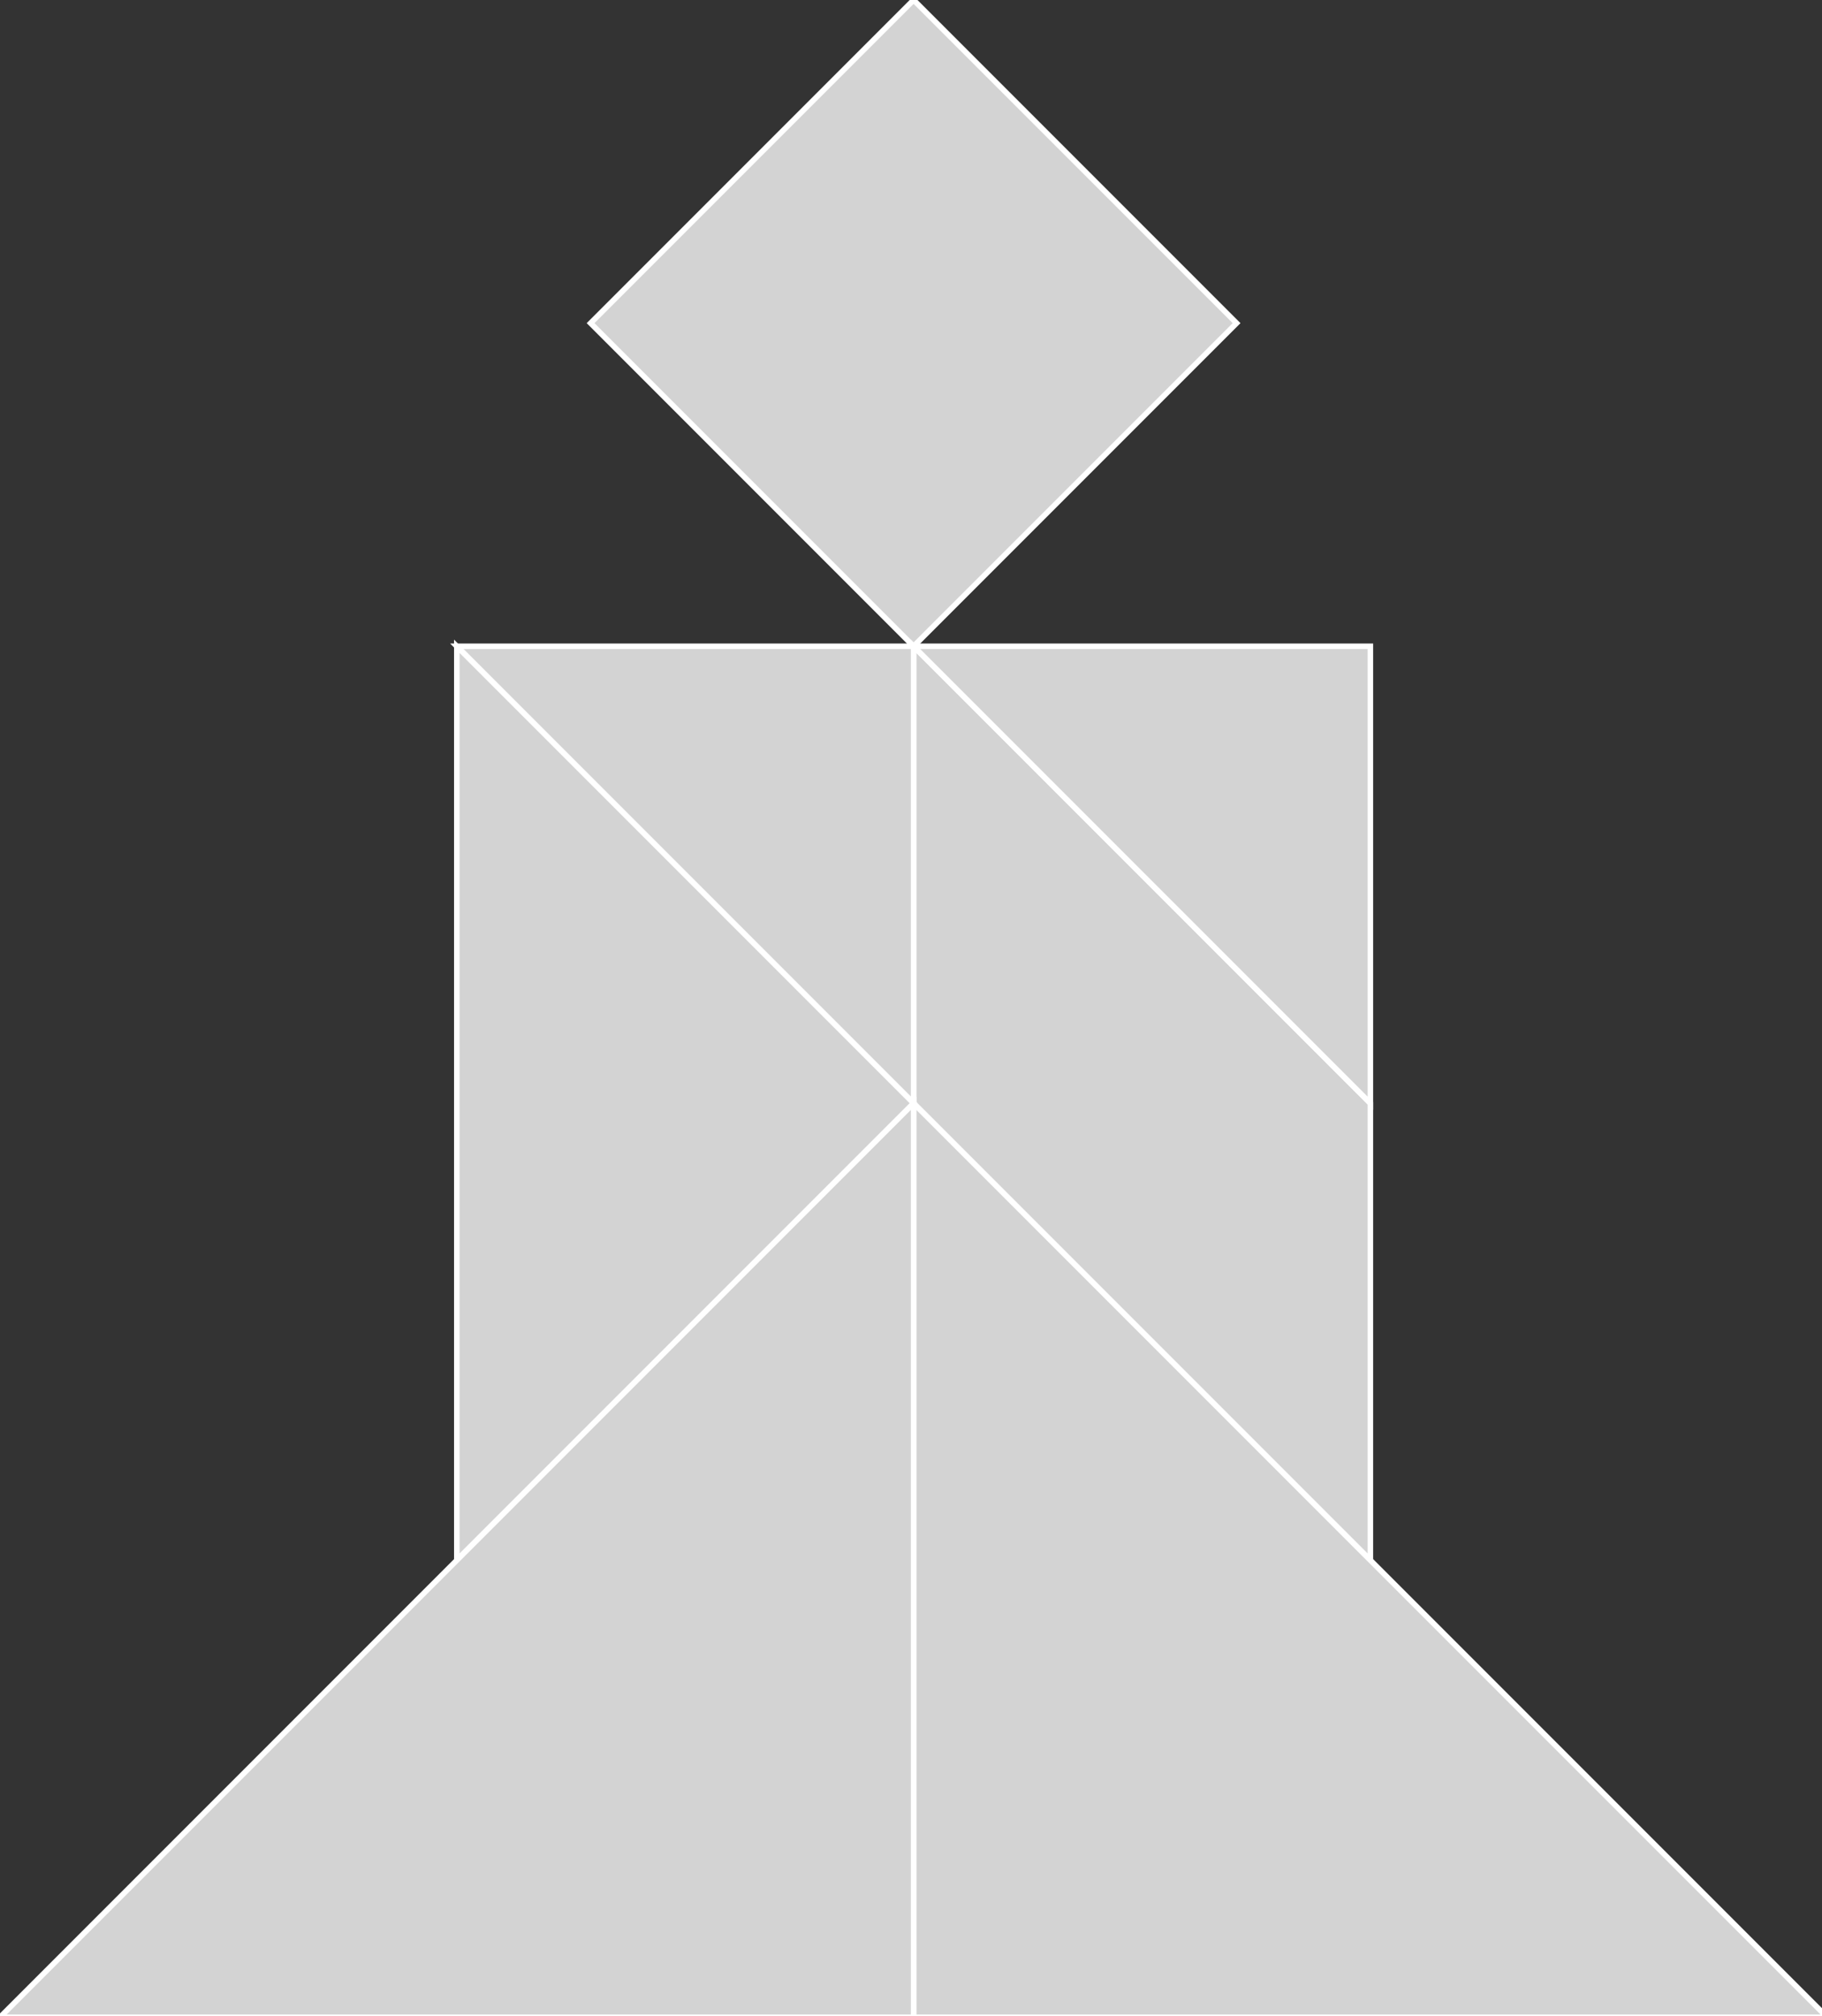 <?xml version="1.0" encoding="utf-8" ?>
<svg baseProfile="full" height="365" version="1.1" width="330" xmlns="http://www.w3.org/2000/svg" xmlns:ev="http://www.w3.org/2001/xml-events" xmlns:xlink="http://www.w3.org/1999/xlink"><rect width="100%" height="100%" fill="#333333" stroke="none"/><defs /><polygon fill="lightgray"  id="1" points="165.469,0.0 223.971,58.502 165.469,117.004 106.967,58.502" stroke = "white" strokewidth = "1" /><polygon fill="lightgray"  id="2" points="248.204,282.473 165.469,199.739 165.469,117.004 248.204,199.739" stroke = "white" strokewidth = "1" /><polygon fill="lightgray"  id="3" points="248.204,199.739 248.204,117.004 165.469,117.004" stroke = "white" strokewidth = "1" /><polygon fill="lightgray"  id="4" points="165.469,199.739 82.735,117.004 165.469,117.004" stroke = "white" strokewidth = "1" /><polygon fill="lightgray"  id="5" points="82.735,282.473 165.469,199.739 82.735,117.004" stroke = "white" strokewidth = "1" /><polygon fill="lightgray"  id="6" points="165.469,365.208 330.938,365.208 165.469,199.739" stroke = "white" strokewidth = "1" /><polygon fill="lightgray"  id="7" points="165.469,365.208 0.0,365.208 165.469,199.739" stroke = "white" strokewidth = "1" /></svg>